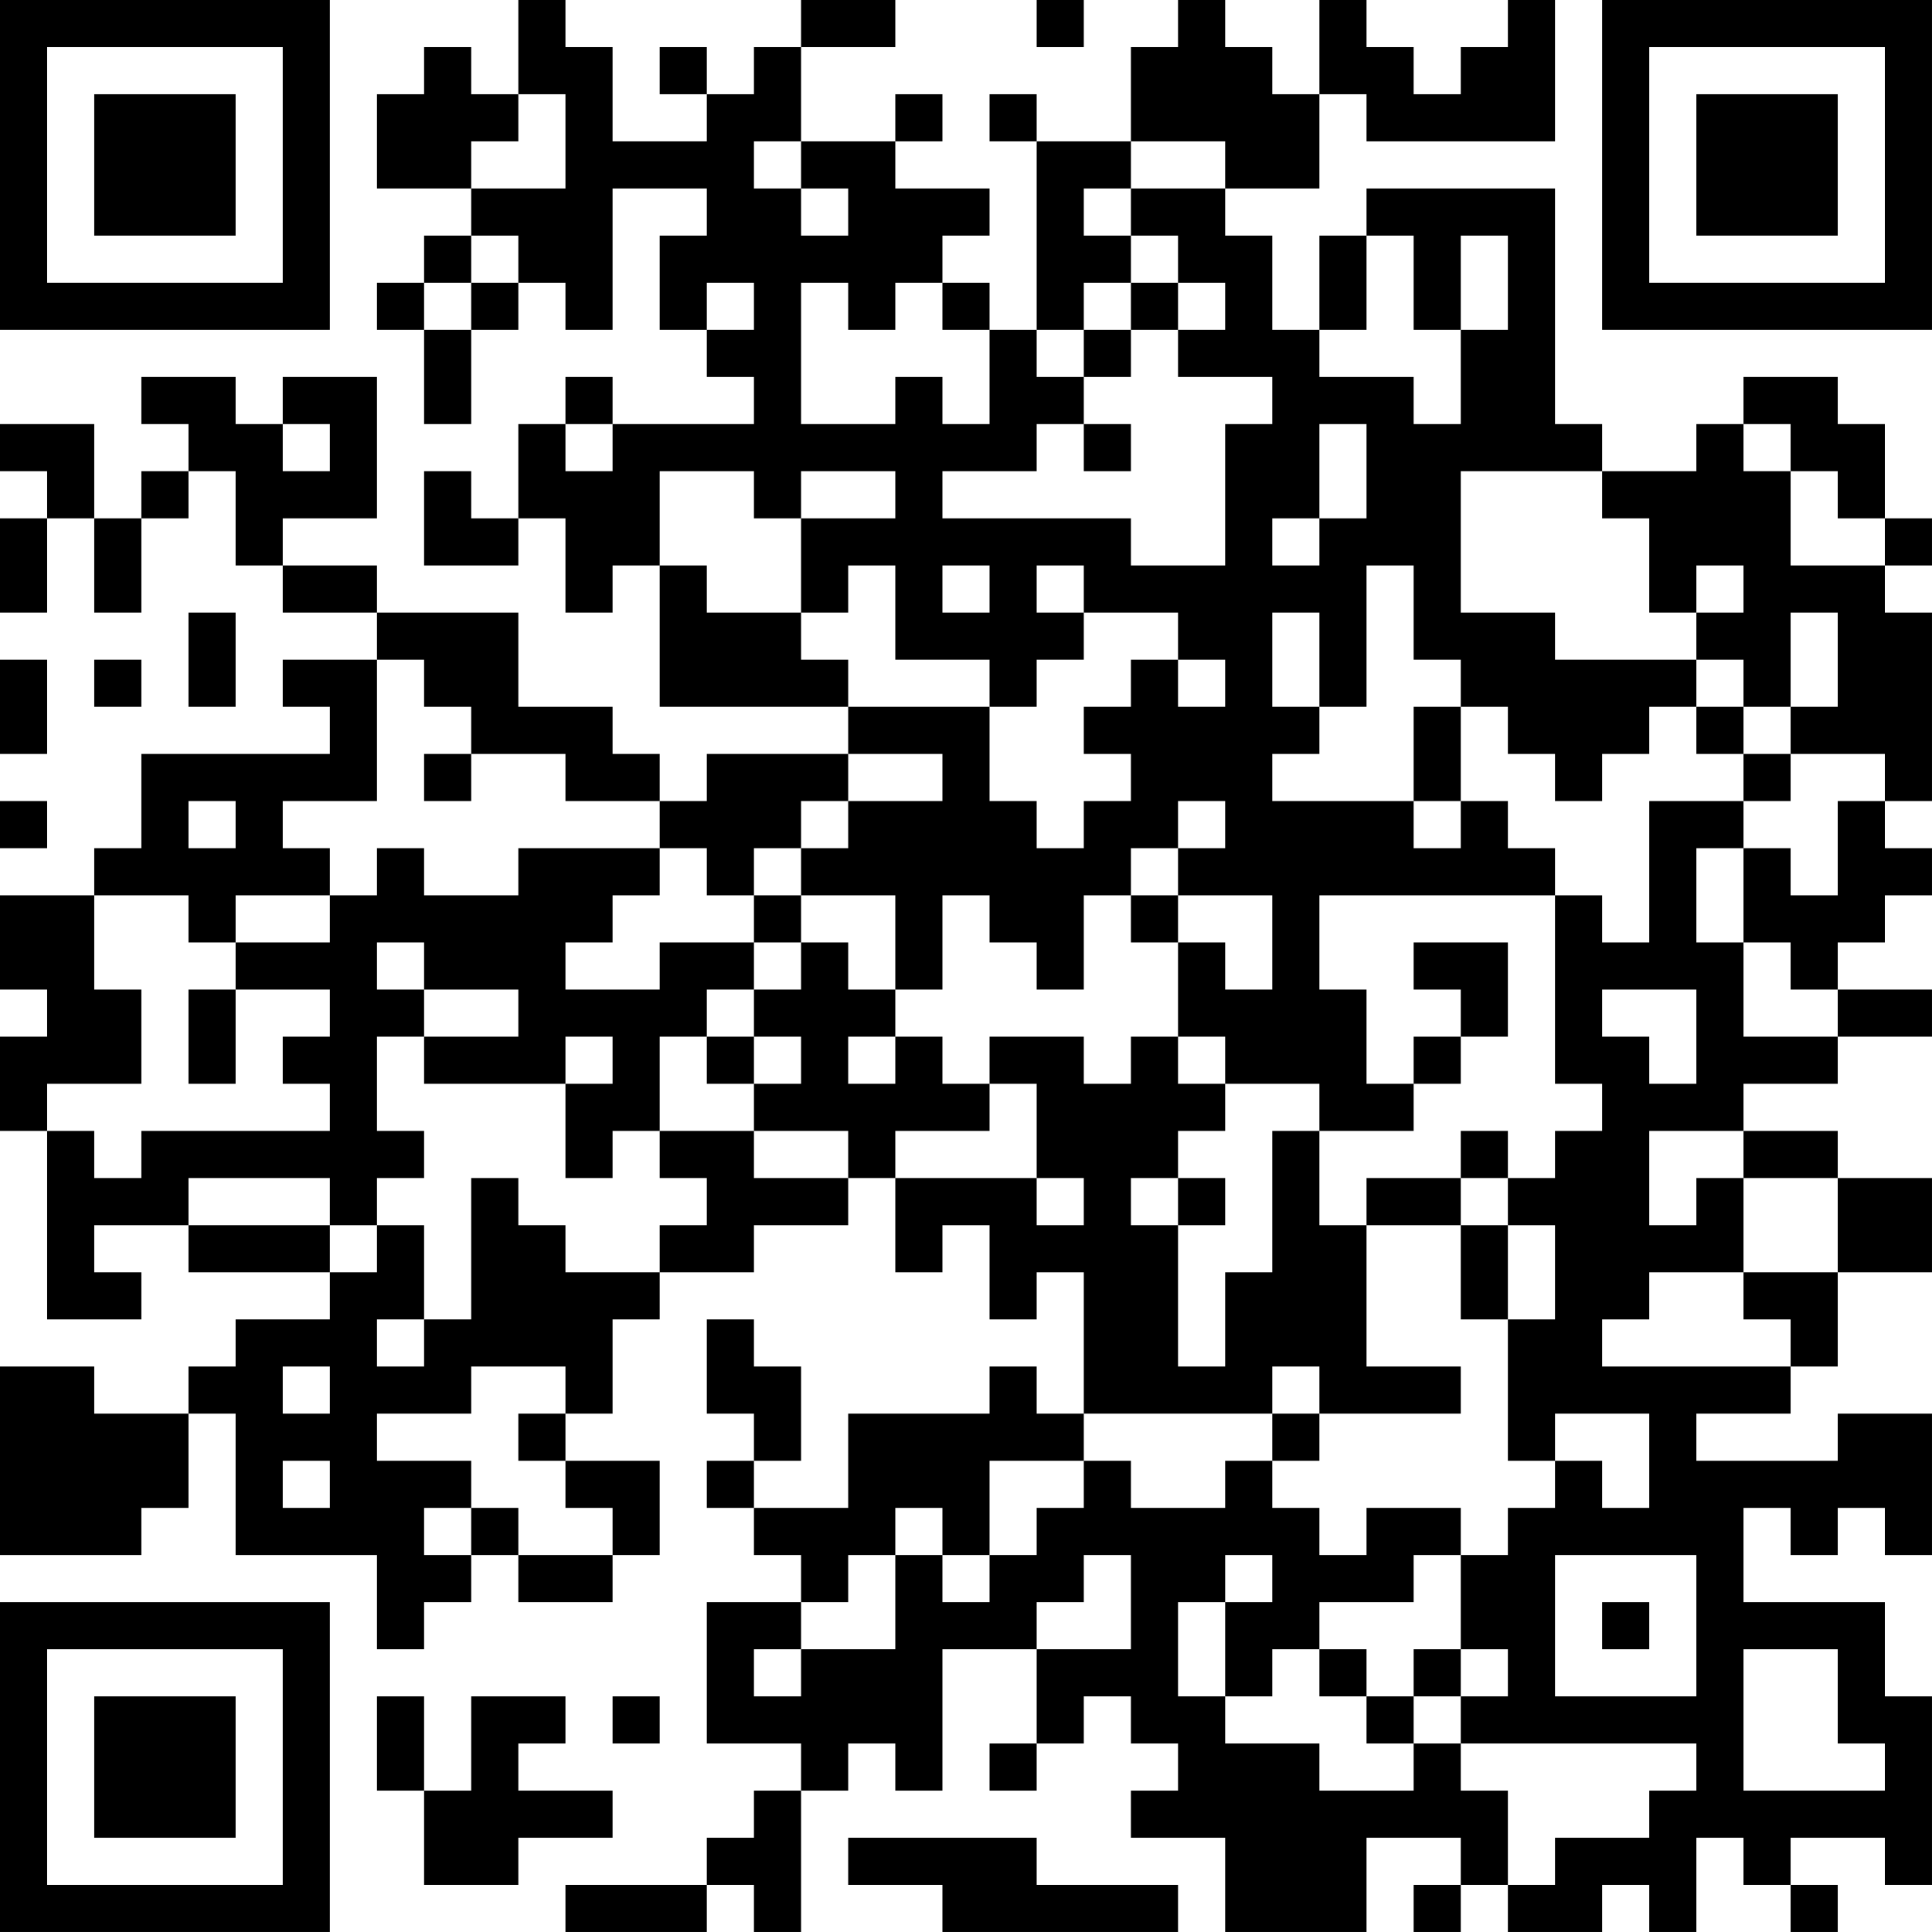 <?xml version="1.0" encoding="UTF-8"?>
<svg xmlns="http://www.w3.org/2000/svg" version="1.1" width="200" height="200" viewBox="0 0 200 200"><rect x="0" y="0" width="200" height="200" fill="#ffffff"/><g transform="scale(4.878)"><g transform="translate(0,0)"><path fill-rule="evenodd" d="M11 0L11 2L10 2L10 1L9 1L9 2L8 2L8 4L10 4L10 5L9 5L9 6L8 6L8 7L9 7L9 9L10 9L10 7L11 7L11 6L12 6L12 7L13 7L13 4L15 4L15 5L14 5L14 7L15 7L15 8L16 8L16 9L13 9L13 8L12 8L12 9L11 9L11 11L10 11L10 10L9 10L9 12L11 12L11 11L12 11L12 13L13 13L13 12L14 12L14 15L18 15L18 16L15 16L15 17L14 17L14 16L13 16L13 15L11 15L11 13L8 13L8 12L6 12L6 11L8 11L8 8L6 8L6 9L5 9L5 8L3 8L3 9L4 9L4 10L3 10L3 11L2 11L2 9L0 9L0 10L1 10L1 11L0 11L0 13L1 13L1 11L2 11L2 13L3 13L3 11L4 11L4 10L5 10L5 12L6 12L6 13L8 13L8 14L6 14L6 15L7 15L7 16L3 16L3 18L2 18L2 19L0 19L0 21L1 21L1 22L0 22L0 24L1 24L1 28L3 28L3 27L2 27L2 26L4 26L4 27L7 27L7 28L5 28L5 29L4 29L4 30L2 30L2 29L0 29L0 33L3 33L3 32L4 32L4 30L5 30L5 33L8 33L8 35L9 35L9 34L10 34L10 33L11 33L11 34L13 34L13 33L14 33L14 31L12 31L12 30L13 30L13 28L14 28L14 27L16 27L16 26L18 26L18 25L19 25L19 27L20 27L20 26L21 26L21 28L22 28L22 27L23 27L23 30L22 30L22 29L21 29L21 30L18 30L18 32L16 32L16 31L17 31L17 29L16 29L16 28L15 28L15 30L16 30L16 31L15 31L15 32L16 32L16 33L17 33L17 34L15 34L15 37L17 37L17 38L16 38L16 39L15 39L15 40L12 40L12 41L15 41L15 40L16 40L16 41L17 41L17 38L18 38L18 37L19 37L19 38L20 38L20 35L22 35L22 37L21 37L21 38L22 38L22 37L23 37L23 36L24 36L24 37L25 37L25 38L24 38L24 39L26 39L26 41L29 41L29 39L31 39L31 40L30 40L30 41L31 41L31 40L32 40L32 41L34 41L34 40L35 40L35 41L36 41L36 39L37 39L37 40L38 40L38 41L39 41L39 40L38 40L38 39L40 39L40 40L41 40L41 36L40 36L40 34L37 34L37 32L38 32L38 33L39 33L39 32L40 32L40 33L41 33L41 30L39 30L39 31L36 31L36 30L38 30L38 29L39 29L39 27L41 27L41 25L39 25L39 24L37 24L37 23L39 23L39 22L41 22L41 21L39 21L39 20L40 20L40 19L41 19L41 18L40 18L40 17L41 17L41 13L40 13L40 12L41 12L41 11L40 11L40 9L39 9L39 8L37 8L37 9L36 9L36 10L34 10L34 9L33 9L33 4L29 4L29 5L28 5L28 7L27 7L27 5L26 5L26 4L28 4L28 2L29 2L29 3L33 3L33 0L32 0L32 1L31 1L31 2L30 2L30 1L29 1L29 0L28 0L28 2L27 2L27 1L26 1L26 0L25 0L25 1L24 1L24 3L22 3L22 2L21 2L21 3L22 3L22 7L21 7L21 6L20 6L20 5L21 5L21 4L19 4L19 3L20 3L20 2L19 2L19 3L17 3L17 1L19 1L19 0L17 0L17 1L16 1L16 2L15 2L15 1L14 1L14 2L15 2L15 3L13 3L13 1L12 1L12 0ZM22 0L22 1L23 1L23 0ZM11 2L11 3L10 3L10 4L12 4L12 2ZM16 3L16 4L17 4L17 5L18 5L18 4L17 4L17 3ZM24 3L24 4L23 4L23 5L24 5L24 6L23 6L23 7L22 7L22 8L23 8L23 9L22 9L22 10L20 10L20 11L24 11L24 12L26 12L26 9L27 9L27 8L25 8L25 7L26 7L26 6L25 6L25 5L24 5L24 4L26 4L26 3ZM10 5L10 6L9 6L9 7L10 7L10 6L11 6L11 5ZM29 5L29 7L28 7L28 8L30 8L30 9L31 9L31 7L32 7L32 5L31 5L31 7L30 7L30 5ZM15 6L15 7L16 7L16 6ZM17 6L17 9L19 9L19 8L20 8L20 9L21 9L21 7L20 7L20 6L19 6L19 7L18 7L18 6ZM24 6L24 7L23 7L23 8L24 8L24 7L25 7L25 6ZM6 9L6 10L7 10L7 9ZM12 9L12 10L13 10L13 9ZM23 9L23 10L24 10L24 9ZM28 9L28 11L27 11L27 12L28 12L28 11L29 11L29 9ZM37 9L37 10L38 10L38 12L40 12L40 11L39 11L39 10L38 10L38 9ZM14 10L14 12L15 12L15 13L17 13L17 14L18 14L18 15L21 15L21 17L22 17L22 18L23 18L23 17L24 17L24 16L23 16L23 15L24 15L24 14L25 14L25 15L26 15L26 14L25 14L25 13L23 13L23 12L22 12L22 13L23 13L23 14L22 14L22 15L21 15L21 14L19 14L19 12L18 12L18 13L17 13L17 11L19 11L19 10L17 10L17 11L16 11L16 10ZM31 10L31 13L33 13L33 14L36 14L36 15L35 15L35 16L34 16L34 17L33 17L33 16L32 16L32 15L31 15L31 14L30 14L30 12L29 12L29 15L28 15L28 13L27 13L27 15L28 15L28 16L27 16L27 17L30 17L30 18L31 18L31 17L32 17L32 18L33 18L33 19L28 19L28 21L29 21L29 23L30 23L30 24L28 24L28 23L26 23L26 22L25 22L25 20L26 20L26 21L27 21L27 19L25 19L25 18L26 18L26 17L25 17L25 18L24 18L24 19L23 19L23 21L22 21L22 20L21 20L21 19L20 19L20 21L19 21L19 19L17 19L17 18L18 18L18 17L20 17L20 16L18 16L18 17L17 17L17 18L16 18L16 19L15 19L15 18L14 18L14 17L12 17L12 16L10 16L10 15L9 15L9 14L8 14L8 17L6 17L6 18L7 18L7 19L5 19L5 20L4 20L4 19L2 19L2 21L3 21L3 23L1 23L1 24L2 24L2 25L3 25L3 24L7 24L7 23L6 23L6 22L7 22L7 21L5 21L5 20L7 20L7 19L8 19L8 18L9 18L9 19L11 19L11 18L14 18L14 19L13 19L13 20L12 20L12 21L14 21L14 20L16 20L16 21L15 21L15 22L14 22L14 24L13 24L13 25L12 25L12 23L13 23L13 22L12 22L12 23L9 23L9 22L11 22L11 21L9 21L9 20L8 20L8 21L9 21L9 22L8 22L8 24L9 24L9 25L8 25L8 26L7 26L7 25L4 25L4 26L7 26L7 27L8 27L8 26L9 26L9 28L8 28L8 29L9 29L9 28L10 28L10 25L11 25L11 26L12 26L12 27L14 27L14 26L15 26L15 25L14 25L14 24L16 24L16 25L18 25L18 24L16 24L16 23L17 23L17 22L16 22L16 21L17 21L17 20L18 20L18 21L19 21L19 22L18 22L18 23L19 23L19 22L20 22L20 23L21 23L21 24L19 24L19 25L22 25L22 26L23 26L23 25L22 25L22 23L21 23L21 22L23 22L23 23L24 23L24 22L25 22L25 23L26 23L26 24L25 24L25 25L24 25L24 26L25 26L25 29L26 29L26 27L27 27L27 24L28 24L28 26L29 26L29 29L31 29L31 30L28 30L28 29L27 29L27 30L23 30L23 31L21 31L21 33L20 33L20 32L19 32L19 33L18 33L18 34L17 34L17 35L16 35L16 36L17 36L17 35L19 35L19 33L20 33L20 34L21 34L21 33L22 33L22 32L23 32L23 31L24 31L24 32L26 32L26 31L27 31L27 32L28 32L28 33L29 33L29 32L31 32L31 33L30 33L30 34L28 34L28 35L27 35L27 36L26 36L26 34L27 34L27 33L26 33L26 34L25 34L25 36L26 36L26 37L28 37L28 38L30 38L30 37L31 37L31 38L32 38L32 40L33 40L33 39L35 39L35 38L36 38L36 37L31 37L31 36L32 36L32 35L31 35L31 33L32 33L32 32L33 32L33 31L34 31L34 32L35 32L35 30L33 30L33 31L32 31L32 28L33 28L33 26L32 26L32 25L33 25L33 24L34 24L34 23L33 23L33 19L34 19L34 20L35 20L35 17L37 17L37 18L36 18L36 20L37 20L37 22L39 22L39 21L38 21L38 20L37 20L37 18L38 18L38 19L39 19L39 17L40 17L40 16L38 16L38 15L39 15L39 13L38 13L38 15L37 15L37 14L36 14L36 13L37 13L37 12L36 12L36 13L35 13L35 11L34 11L34 10ZM20 12L20 13L21 13L21 12ZM4 13L4 15L5 15L5 13ZM0 14L0 16L1 16L1 14ZM2 14L2 15L3 15L3 14ZM30 15L30 17L31 17L31 15ZM36 15L36 16L37 16L37 17L38 17L38 16L37 16L37 15ZM9 16L9 17L10 17L10 16ZM0 17L0 18L1 18L1 17ZM4 17L4 18L5 18L5 17ZM16 19L16 20L17 20L17 19ZM24 19L24 20L25 20L25 19ZM30 20L30 21L31 21L31 22L30 22L30 23L31 23L31 22L32 22L32 20ZM4 21L4 23L5 23L5 21ZM34 21L34 22L35 22L35 23L36 23L36 21ZM15 22L15 23L16 23L16 22ZM31 24L31 25L29 25L29 26L31 26L31 28L32 28L32 26L31 26L31 25L32 25L32 24ZM35 24L35 26L36 26L36 25L37 25L37 27L35 27L35 28L34 28L34 29L38 29L38 28L37 28L37 27L39 27L39 25L37 25L37 24ZM25 25L25 26L26 26L26 25ZM6 29L6 30L7 30L7 29ZM10 29L10 30L8 30L8 31L10 31L10 32L9 32L9 33L10 33L10 32L11 32L11 33L13 33L13 32L12 32L12 31L11 31L11 30L12 30L12 29ZM27 30L27 31L28 31L28 30ZM6 31L6 32L7 32L7 31ZM23 33L23 34L22 34L22 35L24 35L24 33ZM33 33L33 36L36 36L36 33ZM34 34L34 35L35 35L35 34ZM28 35L28 36L29 36L29 37L30 37L30 36L31 36L31 35L30 35L30 36L29 36L29 35ZM37 35L37 38L40 38L40 37L39 37L39 35ZM8 36L8 38L9 38L9 40L11 40L11 39L13 39L13 38L11 38L11 37L12 37L12 36L10 36L10 38L9 38L9 36ZM13 36L13 37L14 37L14 36ZM18 39L18 40L20 40L20 41L25 41L25 40L22 40L22 39ZM0 0L0 7L7 7L7 0ZM1 1L1 6L6 6L6 1ZM2 2L2 5L5 5L5 2ZM34 0L34 7L41 7L41 0ZM35 1L35 6L40 6L40 1ZM36 2L36 5L39 5L39 2ZM0 34L0 41L7 41L7 34ZM1 35L1 40L6 40L6 35ZM2 36L2 39L5 39L5 36Z" fill="#000000"/></g></g></svg>
